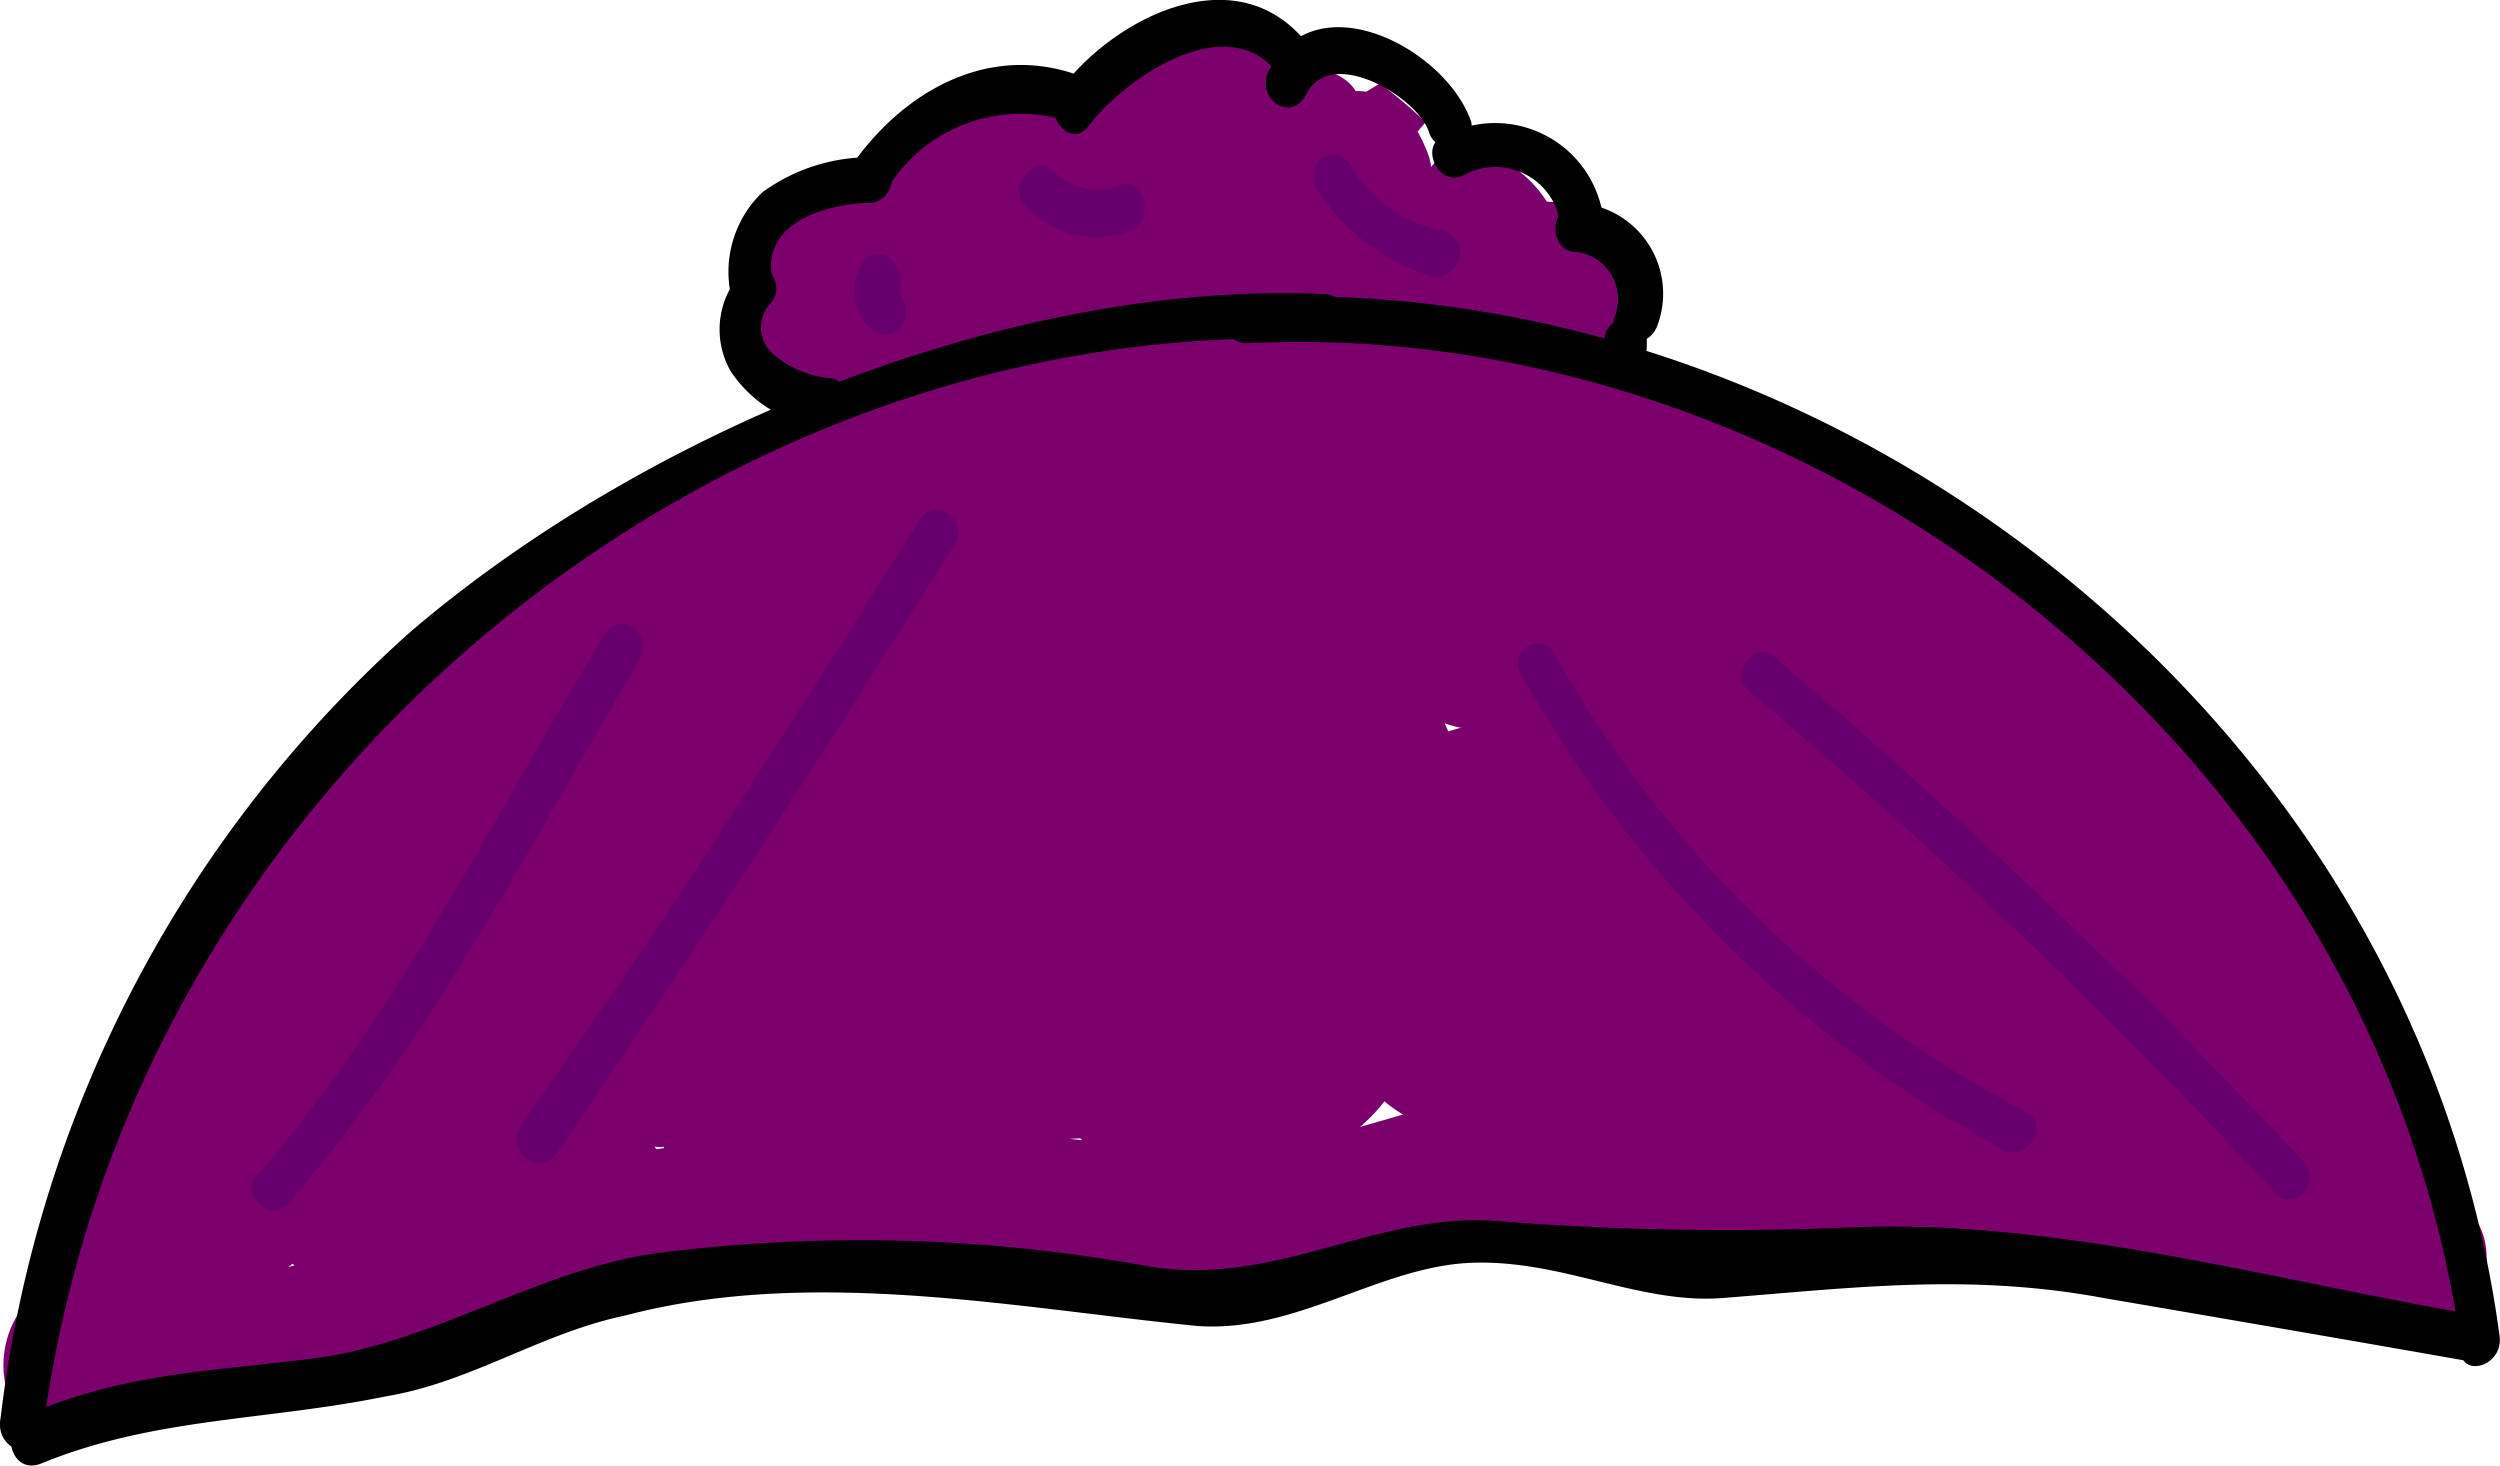 <svg id="Layer_1" data-name="Layer 1" xmlns="http://www.w3.org/2000/svg" viewBox="0 0 71.23 41.76"><defs><style>.cls-1{fill:#7c006c;}.cls-2{fill:#000e41;}.cls-3{fill:#66006c;}</style></defs><title>Cap</title><path class="cls-1" d="M93.8,31.1h-.4v3.5c-2.8,1.8-7.1-.3-10.1,0A11.44,11.44,0,0,0,79.4,36c-5,3.1-9.5,7.4-13.9,11-1.3,1.1-1.1,3.9.9,3.8a36.65,36.65,0,0,0,16.4-5.1c2.2-1.2.3-4.6-1.9-3.5-.8.4-1.7.8-2.4,1.2-2,1-.5,4.1,1.4,3.7a41.33,41.33,0,0,1,18.5-.6c.2-1.3.3-2.7.5-3.9-.3,0-.5-.1-.8-.1-.5,1.2-.9,2.5-1.4,3.7,4.8,1.3,8.8-1.9,13.4-1.3v-4a6.57,6.57,0,0,1-3.4-.2c-2.4-.7-3.2,3-1,3.9,7,2.7,13.8.6,21.1,1.1v-4c-1.5.1-3.1.1-4.6.2-2.4.1-2.4,3.9,0,4a50.82,50.82,0,0,1,10.9,1.9,2,2,0,0,0,2.1-2.9,50.15,50.15,0,0,1-4.3-9.4c-1.1.6-2.3,1-3.4,1.6a19.23,19.23,0,0,1,1.8,3.1c.7-1,1.4-2,2.1-2.9-11.8-2.9-24.5-4.5-36.5-2.6-5.4.8-10.5,2.8-15.9,3.7a17.71,17.71,0,0,0-12.2,7c1,.7,2.1,1.3,3.1,2,.3-.6.6-1,.9-1.6,1-1,.5-3.1-.8-3.3a3.39,3.39,0,0,0-2.6.4c.8.9,1.7,1.8,2.6,2.8a28.8,28.8,0,0,1,2.4-4.6c1.1-1.9-1.4-4.1-2.9-2.5-.4.4-.7.9-1.1,1.3.9.8,2,1.7,2.9,2.5a34.18,34.18,0,0,1,8.3-10.5c-.7-1-1.5-2.1-2.3-3.1a42,42,0,0,0-7.3,12c-1,2.3,1.9,4.2,3.2,2,1-1.8,3-4.7,5.1-5.2a18.94,18.94,0,0,0-2.1-.9c.6,2.1-.1,3.6-2.1,4.3.7.4,1.5.9,2.3,1.4,0,1.4.4,1.6,1.1.4-1.2-.1-2.5-.2-3.7-.4.3,1.2.6,2.5.9,3.8,4.1-2.2,8.3-5,12.9-5.6,4.8-.7,9.7-.2,14.5-.2-.2-1.3-.3-2.7-.5-3.9A79.72,79.72,0,0,1,83.5,39v4l13-.6v-4A55.47,55.47,0,0,1,83,38.1c.4.8.8,1.7,1.3,2.5a9.12,9.12,0,0,1,2.5-4.1,7.46,7.46,0,0,1,2.9-2.1c1.8-.8,1.3-.8-1.1-.3-3.8,1.6-4,1.3-.5-.4-.7-1-1.4-2-2.1-2.9a8.12,8.12,0,0,1-7.6,4.5,22.8,22.8,0,0,0,1.7,3,12,12,0,0,1,6.7-5.5c-.7-1-1.4-2-2.1-2.9-.6,1.3-2.1,2.5-2.1,3.9,0,1.1,2.2-1.8,2.9-2.5-1-.4-2.1-.9-3.2-1.4-.8,1.4-1.8,2.9-2.6,4.3.7,1,1.5,2.1,2.3,3.1,1.9-2,5.7-5.9,8.5-5.7,1.7.1,1.9,1.2,3.4,2a1.19,1.19,0,0,0,2.1.2c1.9-1.2,2.2-.1.8,3.3.4.7.9,1.3,1.3,1.9,2.2-3.9,3.2-4.6,3.1-2-.2,1.9.8,2.6,3.2,2.1a22.26,22.26,0,0,0-2.4-1.9c.3.9.5,1.8.8,2.7a22.8,22.8,0,0,0-1.7-3c-2.4,3.2-2.9,3.1-1.8-.7-2.1-2.6-1.7-3.1,1-1.6a2,2,0,0,0,1.7,3,75.16,75.16,0,0,0,10.6-.4,6.69,6.69,0,0,0,2,0c1.2-.6,1.4-.1.7,1.2.7-.6,1.4-1.2,2.2-1.8a3.39,3.39,0,0,1,.6.6c-1.8.4-1.1.8,1.7,1.2a22.76,22.76,0,0,1,5.9,2.8c.9-.6,1.9-1.1,2.8-1.8-.6-.7-1.2-1.3-1.8-2-.7.8-1.5,1.7-2.3,2.5a3.89,3.89,0,0,1,3.7,2.7c.8-.9,1.7-1.8,2.6-2.8a4.35,4.35,0,0,0-.4.7c1.9.6,3-1.9,1.9-3.3-1.8-2.1-3.6-4.3-5.4-6.5-.7,1-1.5,2.1-2.3,3.1l2.5,2.8c.9-.8,2-1.7,2.9-2.5-7.2-9.8-22.5-3.7-31.5-.9-3.4,1-7,2.5-10.5,2.9-2.6.3-9.9-.2-7-5.2,1.4-2.5,5.7-4,8.1-5.2,1.9-1,3.6-2,5.6-2.9a16.24,16.24,0,0,1,2.8-1.1,26.8,26.8,0,0,0,.2,4,1.8,1.8,0,0,0-2.3-1.4c-2.5,1-5.1,1.9-7.6,2.7.5,1.2.9,2.5,1.4,3.7a5.77,5.77,0,0,1,3.2-1.4c-.6-1.1-1.2-2.2-1.9-3.3a6.94,6.94,0,0,1-5.1,2.1c-2.4.1-2.4,4.1,0,4a12.1,12.1,0,0,0,7.6-3.2c1.5-1.3-.1-3.8-1.9-3.3a9.6,9.6,0,0,0-4.1,1.9c-1.8,1.2-.6,4.3,1.4,3.7,2.6-.8,5.1-1.7,7.6-2.7-.7-.4-1.5-.9-2.3-1.4,1.2,5.1,7.3.2,7.8-3.1.5-3.6-3.3-7-5.9-3.8-2.8,3.6,2.1,6.7,5.1,5,4.9-2.8,1.7-7.8-2.9-7.5-3.6.3-7,2.6-10.2,4.2-3.3,1.8-7.1,3.3-9.7,6.3-1.3,1.7-2.7,4-2.5,6.3.2,2.7,1.9,2.9,3.6,4,2.9,1.9,4.1,2.6,7.6,2a100.88,100.88,0,0,0,12.3-3.2c7.7-2.3,21.8-8.5,27.9-.1,1.3,1.8,3.9-.6,2.9-2.5a10.32,10.32,0,0,0-3.8-4.2c-1.9-1.2-3.6,1.4-2.3,3.1,1.8,2.1,3.6,4.3,5.4,6.5.6-1.1,1.2-2.2,1.9-3.3a3.56,3.56,0,0,0-2.4,6.7,2,2,0,0,0,2.6-2.8,7.66,7.66,0,0,0-6-4.6c-1.2-.2-2.9.9-2.3,2.5a7.16,7.16,0,0,0,3.5,4.5,1.88,1.88,0,0,0,2.8-1.8c0-2.9-1.1-5.9-4.1-6.6a4.76,4.76,0,0,0-5.4,3.1c-1.2,4.1,3.9,8.4,5.8,3.7,2-4.9-2.6-10.6-7-6.6-3.6,3.3-2,11.3,3.4,8,4.5-2.7,3.2-12.4-2.8-10.4-3.6,1.2-7.2,9.4-1.5,10.4,4.4.8,7.4-7.8,3.1-9.9-3.8-1.9-11.7,3.8-8.1,8.4s9.8-1.3,9.5-6c-.4-6.6-9.1-2.1-10.1,2-1.3,5,3.9,8.5,6.2,3.3,2.5-5.6-.5-11.9-6.2-7.5-1.9,1.4-3.5,3.7-2.7,6.2s3.2,3.2,5.3,2c4.8-2.8,3.3-11.5-2.7-9.4-3.8,1.3-8.4,9.8-2.5,11.5,5,1.4,7-7.6,3.5-10.5-4.3-3.7-13.5,3.7-8.9,8.2,4.1,3.9,11.8-3.2,6.8-7.1s-10.7,5.9-5.2,7.4c2.1.6,3.6-1.6,3.5-3.6-.1-3.9-4.6-4.3-7.4-4.5a22.8,22.8,0,0,0,1.7,3c3.9-6.9-6.6-9.8-9.8-3.6-3.7,7,6.9,10.5,10,4.1,3.5-7.1-6.5-7-8.8-1-.8,2.2-.8,6.1,1.7,7.2,2.9,1.3,6.1-2.3,7.6-4.6a2.05,2.05,0,0,0-1.7-3c-2.9.1-8.2,3.2-4.4,6.7,3.2,3.1,7-2.2,7.3-5.5a1.9,1.9,0,0,0-2.4-1.9c-2.5.8-5.9,2.8-4.5,6.2,1.1,2.9,4.3,2.5,5.9.3,5.4-6.8-3.7-12.4-7.4-5.1-3.1,6,7,7.8,7.7-.2.7-8.4-11.6-3.9-10.7,2.5A2,2,0,0,0,95,40.4c5.4,2,10.1-8.5,5.1-11.5-3.3-1.9-14.5,2.8-10.4,7.7,3.8,4.7,7.5-3.2,5.6-7.1-3.5-7.2-13.4.9-16.6,4.3-1.4,1.6.4,4.5,2.3,3.1,2.8-1.9,4-4.2,4.4-7.8.2-1.9-2.1-2.3-3.2-1.4-1.9,1.6-6.9,6.7-3.6,9.4s7.6-3.6,8.7-6c.6-1.4-.4-3.6-2.1-2.9a16.88,16.88,0,0,0-8.9,7.4,2,2,0,0,0,1.7,3,11.89,11.89,0,0,0,10.8-6.5,2,2,0,0,0-2.1-2.9c-2.9.6-8.4,4.2-5.5,7.9,2.6,3.3,8.7.8,10.8-1.9,1.9-2.2,2.1-5.9-1.4-6C85.8,29,82,35,80.5,39a2.17,2.17,0,0,0,1.3,2.5,59.38,59.38,0,0,0,14.6.6c2.4-.2,2.5-4.1,0-4l-13,.6c-2.4.1-2.4,4,0,4a82.13,82.13,0,0,0,19.1-2.6c2.1-.6,1.5-3.9-.5-3.9-5.3,0-10.9-.6-16.1.4-4.6.9-9,3.7-13,6-1.9,1-.7,3.6.9,3.8,2.2.3,4.6-.1,5.8-2.3.9-1.7.8-4.2-.8-5.2-2.8-1.8-7.4,3.6-6,6.7,1.9,4.1,6.9.1,6.3-3.5-1-4.8-7.2-3.5-6.5,1.4a1.84,1.84,0,0,0,2.3,1.4c3.4-1.4,7-6.2,4.2-10.2a1.71,1.71,0,0,0-2.1-.9c-3.2.9-5.6,4.2-7.2,7.1,1,.7,2.2,1.3,3.2,2,1.9-4.1,3.7-8,6.7-11.3,1.4-1.6-.5-4.6-2.3-3.1a38.06,38.06,0,0,0-9.6,11.8c-1,1.9,1.4,4.1,2.9,2.5.4-.4.7-.9,1.1-1.3-.9-.8-2-1.7-2.9-2.5a28.43,28.43,0,0,0-2.4,4.6c-.7,1.8.8,3.7,2.6,2.8h-.3c-.3-1.1-.5-2.2-.8-3.3a6,6,0,0,0-2,3.3c-.5,1.9,1.9,3.5,3.1,2,3.6-4.6,7.7-5.6,13-6.6s10.2-3,15.6-3.6c10.7-1.1,22,.2,32.4,2.8a1.94,1.94,0,0,0,2.1-2.9,9.68,9.68,0,0,0-1.8-3.1c-1.1-1.7-4.2-.8-3.4,1.6a58.79,58.79,0,0,0,4.6,10.2c.7-1,1.4-2,2.1-2.9a52.89,52.89,0,0,0-11.9-2v4c1.5-.1,3.1-.1,4.6-.2,2.4-.1,2.4-3.8,0-4-6.8-.6-13.4,1.6-20-1-.3,1.3-.6,2.6-1,3.9a10.84,10.84,0,0,0,4.4.4,2,2,0,0,0,0-4c-4.2-.4-8.3,2.7-12.4,1.6-2.1-.6-3.3,2.5-1.4,3.7a3.21,3.21,0,0,0,2.7.7c1.9-.2,2.7-3.5.5-3.9a45.35,45.35,0,0,0-20.4.6c.5,1.2.9,2.5,1.4,3.7.8-.4,1.7-.8,2.4-1.2-.6-1.1-1.2-2.3-1.9-3.5a32.94,32.94,0,0,1-14.6,4.6c.3,1.2.6,2.5.9,3.8,4.3-3.6,8.8-7.9,13.5-10.7,3.8-2.2,7.5.4,11.3-1.4,4-2.1,1.9-9.1-2.1-6.7-3.6,2.3.3,6.9,3.7,4.9s1.5-7.9-2.1-5.7c-1.1.7-1.3,2.9,0,3.5a3.85,3.85,0,0,0,3.3.4c2.7-.9,1.6-4.8-.8-4.3Z" transform="translate(-64.58 -10.02)"/><path class="cls-2" d="M100.8,27.8c2.4,0,2.4-4,0-4s-2.4,4,0,4Z" transform="translate(-64.58 -10.02)"/><path class="cls-2" d="M104.1,31c2.4,0,2.4-4,0-4s-2.5,4,0,4Z" transform="translate(-64.58 -10.02)"/><path class="cls-1" d="M104.2,29.6c-.9-1.1-1.8-2.1-2.7-3.2-1.1-.6-2.3-1-3.4-1.6-1.1,3.1-5.5,1.8-7.5,1.8s-3.8,1-5.8,1.2a22.8,22.8,0,0,0,1.7,3,9.6,9.6,0,0,1,5.3-4c-.7-1-1.4-2-2.1-2.9a7.63,7.63,0,0,0-.8,1.1c.6,1.1,1.2,2.3,1.9,3.5,1.1-.9,8.8-5.6,8.1-7.6-.6.9-1.2,1.7-1.8,2.6a4.59,4.59,0,0,1,3.2,5.6c1.1-.3,2.3-.7,3.5-1a5.9,5.9,0,0,1-.6-6c-1.1.1-2.3.3-3.4.4l-1.2,2.7a28.86,28.86,0,0,1-2.9-.4c-.1.2-.1.4-.2.6.8.9,1.7,1.8,2.6,2.8a7.86,7.86,0,0,1,3-3.7c2.6.4,3.7,1.9,3.4,4.5.9-.6,1.9-1.1,2.8-1.8-2.3-1.8-2.1-2.2-2.4-4.6.2,1.8,1.7,3,2,4.9.7-.8,1.5-1.7,2.3-2.5-2.5-.7-.1,4.9,0,5.5a1.85,1.85,0,0,0,1.3,1.4,26,26,0,0,0,9.2.9,2.08,2.08,0,0,0,.9-3.8,14,14,0,0,0-6.9-3.1c-.2,1.3-.3,2.7-.5,3.9a15.26,15.26,0,0,1,10.3,2.8c.5-1.2.9-2.5,1.4-3.7-.6-.4-1.2-1-1.9-1.4-.6,1.1-1.2,2.2-1.9,3.3l2.7,2.7c.9-.8,2-1.7,2.9-2.5a27.28,27.28,0,0,0-8.5-6.3c-2.7-1.2-8.3-1.3-10-3.9-.7,1-1.4,2-2.1,2.9A58.12,58.12,0,0,1,120,29.4c2.2,1.1,4-2.3,1.9-3.5A74.1,74.1,0,0,0,107,19.8a2,2,0,0,0-2.1,2.9c1.8,2.6,3.8,3.1,6.7,3.9A24.87,24.87,0,0,1,124,33.8c1.5,1.7,3.8-.4,2.9-2.5a7.71,7.71,0,0,0-4.9-4.6c-2-.7-2.9,1.9-1.9,3.3a6.72,6.72,0,0,0,3.5,2.5c2.1.7,3.2-2.5,1.4-3.7a17.87,17.87,0,0,0-12.2-3.3c-2,.1-2.7,3.6-.5,3.9a12.58,12.58,0,0,1,6,2.7c.3-1.2.6-2.5.9-3.8-2.2.2-5.6.8-7.2-.9-.8-.9-1.4-3.7-2.3-4.7-1.1-1.6-2.8-3.5-4.9-3.1a3.33,3.33,0,0,0-2.5,3.9c.4,2.8,3.1,4.3,5.3,4.9a2,2,0,0,0,2.3-2.5c-.5-3-6.4-12.1-9.2-6.3-1.7,3.6,3.5,13.8,7.8,10.6,3.9-3-.9-11.3-4.8-11.4-7.1-.3-1.4,9.5,1,11.5,1.1.9,2.9-.3,2.8-1.8-.3-3.8-1.3-8.5-5.6-8.9-3.4-.3-6.2,3.1-7.7,6a2,2,0,0,0,2.6,2.8,4,4,0,0,0,1.4-6.1,1.86,1.86,0,0,0-2.9-.4c-2.6,2.9-1.4,8.1,2.8,8.2,5.3.1,6.1-6.1,4.3-10.1-.7-1.7-2.9-1-3.4.4a10.41,10.41,0,0,0,1,9.1,1.87,1.87,0,0,0,3.5-1c-.2-4.8-1.7-10-6.9-9.6a2,2,0,0,0-1.8,2.6c.6,1.8,1.7,3.8,3.7,3.8a3.21,3.21,0,0,0,3-3.3c-.4-8.2-11.4,1.3-13.1,2.7-2,1.4-.2,4.8,1.9,3.5a4.41,4.41,0,0,0,2.2-2.6c.6-1.4-.4-3.6-2.1-2.9a14.29,14.29,0,0,0-7.5,5.8,2,2,0,0,0,1.7,3c2.4-.1,4.2-1.1,6.6-1.2,1.8,0,3.4.4,5.3,0a6.88,6.88,0,0,0,5.1-4.8c.7-2.2-2.3-3.3-3.4-1.6-1.7,2.7-.9,6.9,2.4,7.6,2.9.7,5.6-2.8,3.9-5.7-1.5-2.8-5.5-2-6.3.9-1.2,4.2,2.9,6,5.9,6.3,2.5.8,2.5-3.2.1-3.4Z" transform="translate(-64.58 -10.02)"/><path class="cls-1" d="M98.5,18.5c-1.4-.6-4.5-1.1-5.4-2.8a1.2,1.2,0,0,0-1-.7H90.9c.4.4.8.9,1.2,1.3,2.8-.6,3.5-.3,2.2.6.7-.3,1.5-.7,2.3-1,1.7-2.7,3.5-2.6,5.5.4.5.1,1,.1,1.5.2a5.7,5.7,0,0,1,.1-1.3c.5-.6,1-1.1,1.5-1.7a15,15,0,0,0-1.3-1.1c-.7.4-1.4.9-2.2,1.3v-.6a1.4,1.4,0,0,0,.7,2c.5.9,1,1.9,1.5,2.8.5.1,1,.1,1.5.2-.3-.2-.6-.6-.9-.8a18.94,18.94,0,0,0,2.1.9c0-.7-.1-1.2-.1-1.9a12.31,12.31,0,0,0,2,.2c-.1-.4-.3-.9-.4-1.3-.6.3-1.2.8-1.9,1.1,1.9,1,.5,4.9,3.4,4.5,1.8-.2,2.3-2.5,1.2-3.9-1.4-2-3.7-.9-5.4-.1-3.4,1.4-6.2,2.7-9.9,2.7a27.76,27.76,0,0,1-5.7-.7c-2.9-.6-.3-.8.3.8.2-.7.5-1.3.7-2-.2-.1-.4-.1-.5-.2-.2.7-.5,1.3-.7,2l2.1.6a17.42,17.42,0,0,0,.5-2.2c-.8-.1-1.5-.3-2.4-.4-.2.8-.4,1.7-.6,2.5a15,15,0,0,1,4.2.9c1.5.4,2.2-2.1.6-2.6a17.09,17.09,0,0,0-5-1c-1.2-.1-1.7,1.9-.6,2.5a5.47,5.47,0,0,0,4.3.8,1.38,1.38,0,0,0,.5-2.2A4.52,4.52,0,0,0,88.7,17c-.7.1-1.1,1.3-.7,2,.9,1.4,1.8,1.9,3.4,1.4.8-.2,1-1.2.7-2-2.7-6.9-8.8.1-5.5,2.7,1.4,1,4.3.9,6,1.1a20.8,20.8,0,0,0,8.6-.6c1-.3,2.1-.9,3.1-1.2,1.9-.8,5.1-.6,4.9-3a3.52,3.52,0,0,0-2.2-3,1.3,1.3,0,0,0-1.9,1.1,3.7,3.7,0,0,0,.7,2.7,1.17,1.17,0,0,0,2,.2l.3-.3a1.52,1.52,0,0,0,.3-1.3,4.17,4.17,0,0,1-.2-.6,1.39,1.39,0,0,0-1.2-1c-2.6-.2-3.2,4-.8,4.8a1.31,1.31,0,0,0,1.2-.3c2.9-3-3.9-6.8-3.8-1.3a1.21,1.21,0,0,0,2.1.9c1.4-1.3,1-4.1-1.2-4-2.6.1-2.7,3.2-1.3,4.8a1.37,1.37,0,0,0,1.5.2c3.7-1.8.3-6.7-2.2-7.7.2.7.5,1.3.7,2,.1-.1.2-.2.2-.3a1.48,1.48,0,0,0,0-1.3.52.52,0,0,1-.2-.4,1.28,1.28,0,0,0-2.2,1.3,3.2,3.2,0,0,0,2.8,2.3,1.33,1.33,0,0,0,1.5-1.7c-1.7-4.8-7.2.7-4.2,3.9a1.37,1.37,0,0,0,1.5.2c1.7-.9,2.4-4.3.3-5.3s-4.4,2.6-3.3,4.6,3.7.4,3.6-1.8c-.2-2.9-3.7-3.8-5.6-2.1-1.7,1.4-1.4,4.8,1,4.9s3.4-3.1,1.5-4.7c-2.1-1.8-4.9.3-4.8,3,.2,3.5,3.8,3.5,5.5,1.3,1.5-2,2.1-7.8-1.2-8-2.5-.1-7.2,3.8-6,6.7.6,1.3,2.7.4,2.3-1-.9-3-5-3.1-3.8.3,1.1,3.8,6.5,1.1,4.6-2.2a1.45,1.45,0,0,0-1-.7c-6.3.6-2.3,8.4.4,4.6,3.8-5.5-6.6-8.5-7.2-1.9a1.24,1.24,0,0,0,1.2,1.3c.6,0,1.5.9,2.1,1.2a22.05,22.05,0,0,0,5,2.1c2.1.8,2.8-1.8,1.3-2.4Z" transform="translate(-64.58 -10.02)"/><path class="cls-1" d="M89.2,17.6c-.3-.1-.6-.1-.8-.3h0c0,.1.1.1,0,.2v-.2c0,.1-.1.2-.2.3s-.4,0-.1.1a2.25,2.25,0,0,0,1.4.1c.6-.1,1-1,.8-1.7a1.18,1.18,0,0,0-1.5-.9c.4-.1.1-.1-.1-.1a1.27,1.27,0,0,0-.6-.1,2,2,0,0,0-1.1.2,2.39,2.39,0,0,0-1,1.9c0,1.7,1.3,2.6,2.7,3,1.3.7,2.1-2,.5-2.5Z" transform="translate(-64.58 -10.02)"/><path d="M65.8,50.8c2.4-18.5,19.3-31.9,36.5-31.1a.65.65,0,0,0,0-1.3c-8.8-.4-19.2,3.8-26,9.6A35.61,35.61,0,0,0,64.6,50.4c-.2,1,1.1,1.3,1.2.4Z" transform="translate(-64.58 -10.02)"/><path d="M65.8,51.7c3.2-1.3,6.4-1.2,9.8-1.9,2.4-.4,4.4-1.8,6.8-2.3,5.3-1.4,11.2-.2,16.3.3,2.8.2,5.2-1.7,7.8-1.8s4.8,1.2,7.2,1c3.8-.3,7-.7,10.8,0,3.5.6,7,1.2,10.4,1.8.8.1,1.1-1.1.3-1.3-5.9-1-12.1-2.8-18.1-2.5a83.46,83.46,0,0,1-10-.2c-3.4-.2-6.2,1.9-9.8,1.3a45.57,45.57,0,0,0-13.8-.4c-3.4.4-6.4,2.5-9.8,3-3,.4-5.6.4-8.5,1.7-.6.4-.3,1.7.6,1.3Z" transform="translate(-64.58 -10.02)"/><path d="M135.8,48.1c-2.4-17.9-19.3-30.4-35.7-29.6a.65.65,0,0,0,0,1.3c15.9-.8,32.2,11.3,34.6,28.6-.1.9,1.2.6,1.1-.3Z" transform="translate(-64.58 -10.02)"/><path d="M88.3,20.8a2.84,2.84,0,0,1-1.7-.7,1,1,0,0,1-.1-1.4c.6-.6-.3-1.6-.8-.9a2.4,2.4,0,0,0-.3,2.8A3.65,3.65,0,0,0,88,22.2c.7,0,1-1.2.3-1.4Z" transform="translate(-64.58 -10.02)"/><path d="M86.6,18c-.4-1.7,1.7-2.2,2.8-2.2.8-.1.8-1.4,0-1.3a5.2,5.2,0,0,0-3.1,1,3.14,3.14,0,0,0-.9,2.9c.2.7,1.4.4,1.2-.4Z" transform="translate(-64.58 -10.02)"/><path d="M89.8,15.5a4.45,4.45,0,0,1,5.3-2c.7.3,1-1,.3-1.3-2.6-1-5.1.4-6.6,2.6a.61.61,0,1,0,1,.7Z" transform="translate(-64.58 -10.02)"/><path d="M95.6,13.6c1-1.3,3.7-3.2,5.2-1.7.5.6,1.4-.3.8-.9-2.1-2.2-5.5-.3-6.9,1.7-.4.6.4,1.6.9.9Z" transform="translate(-64.58 -10.02)"/><path d="M101.8,12.7c.7-1.4,3.2.1,3.5,1.1a.62.62,0,0,0,1.2-.3c-.7-2.1-4.5-4.1-5.8-1.4-.3.8.7,1.4,1.1.6Z" transform="translate(-64.58 -10.02)"/><path d="M106.3,15a1.87,1.87,0,0,1,2.7,1.2c.2.8,1.4.4,1.2-.3a3.11,3.11,0,0,0-4.5-2c-.7.3-.1,1.5.6,1.1Z" transform="translate(-64.58 -10.02)"/><path d="M109.5,17.2a1.35,1.35,0,0,1,1.1,1.8c-.3.8.9,1.1,1.2.3a2.59,2.59,0,0,0-2.3-3.5c-.8.1-.8,1.4,0,1.4Z" transform="translate(-64.58 -10.02)"/><path d="M110.3,19.7v.2a.6.6,0,1,0,1.2,0v-.2a.6.6,0,1,0-1.2,0Z" transform="translate(-64.58 -10.02)"/><path class="cls-3" d="M72.8,44.3c4-4.6,6.9-10.2,10-15.5.4-.8-.6-1.4-1-.7-3.1,5.1-5.9,10.8-9.8,15.3-.7.5.2,1.5.8.9Z" transform="translate(-64.58 -10.02)"/><path class="cls-3" d="M80.5,42.8c3.9-5.7,7.6-11.4,11.3-17.3.4-.7-.6-1.3-1-.7-3.7,5.9-7.4,11.7-11.4,17.3-.4.8.6,1.5,1.1.7Z" transform="translate(-64.58 -10.02)"/><path class="cls-3" d="M114.4,29.7a168.25,168.25,0,0,1,15,14.3c.5.6,1.4-.3.8-.9a183.86,183.86,0,0,0-15-14.3c-.5-.6-1.4.3-.8.9Z" transform="translate(-64.58 -10.02)"/><path class="cls-3" d="M107.9,29.2a34.69,34.69,0,0,0,13.8,13.6c.7.3,1.3-.8.6-1.1a32.87,32.87,0,0,1-13.4-13,.56.56,0,1,0-1,.5Z" transform="translate(-64.58 -10.02)"/><path class="cls-3" d="M90.2,18.4h0c.3-.9-.7-1.6-1.1-.8a1.49,1.49,0,0,0,.2,1.7c.6.7,1.5-.2.9-.9Z" transform="translate(-64.58 -10.02)"/><path class="cls-3" d="M93.8,15.9a2.83,2.83,0,0,0,3,.7c.7-.3.4-1.6-.3-1.3a1.73,1.73,0,0,1-1.8-.3c-.5-.7-1.5.3-.9.9Z" transform="translate(-64.58 -10.02)"/><path class="cls-3" d="M102.1,15.4a5.9,5.9,0,0,0,3.3,2.5c.8.1,1.1-1.1.3-1.3a3.93,3.93,0,0,1-2.6-1.8c-.4-.8-1.4-.2-1,.6Z" transform="translate(-64.58 -10.02)"/><path class="cls-1" d="M99.7,36.7" transform="translate(-64.58 -10.02)"/><path class="cls-1" d="M102.3,31.7" transform="translate(-64.58 -10.02)"/><path class="cls-1" d="M104.3,32" transform="translate(-64.58 -10.02)"/><path class="cls-1" d="M102,40.3a4.88,4.88,0,0,0,.7.3" transform="translate(-64.58 -10.02)"/><path class="cls-1" d="M104.4,39.4c-.2.2-.5.4-.7.6" transform="translate(-64.58 -10.02)"/></svg>